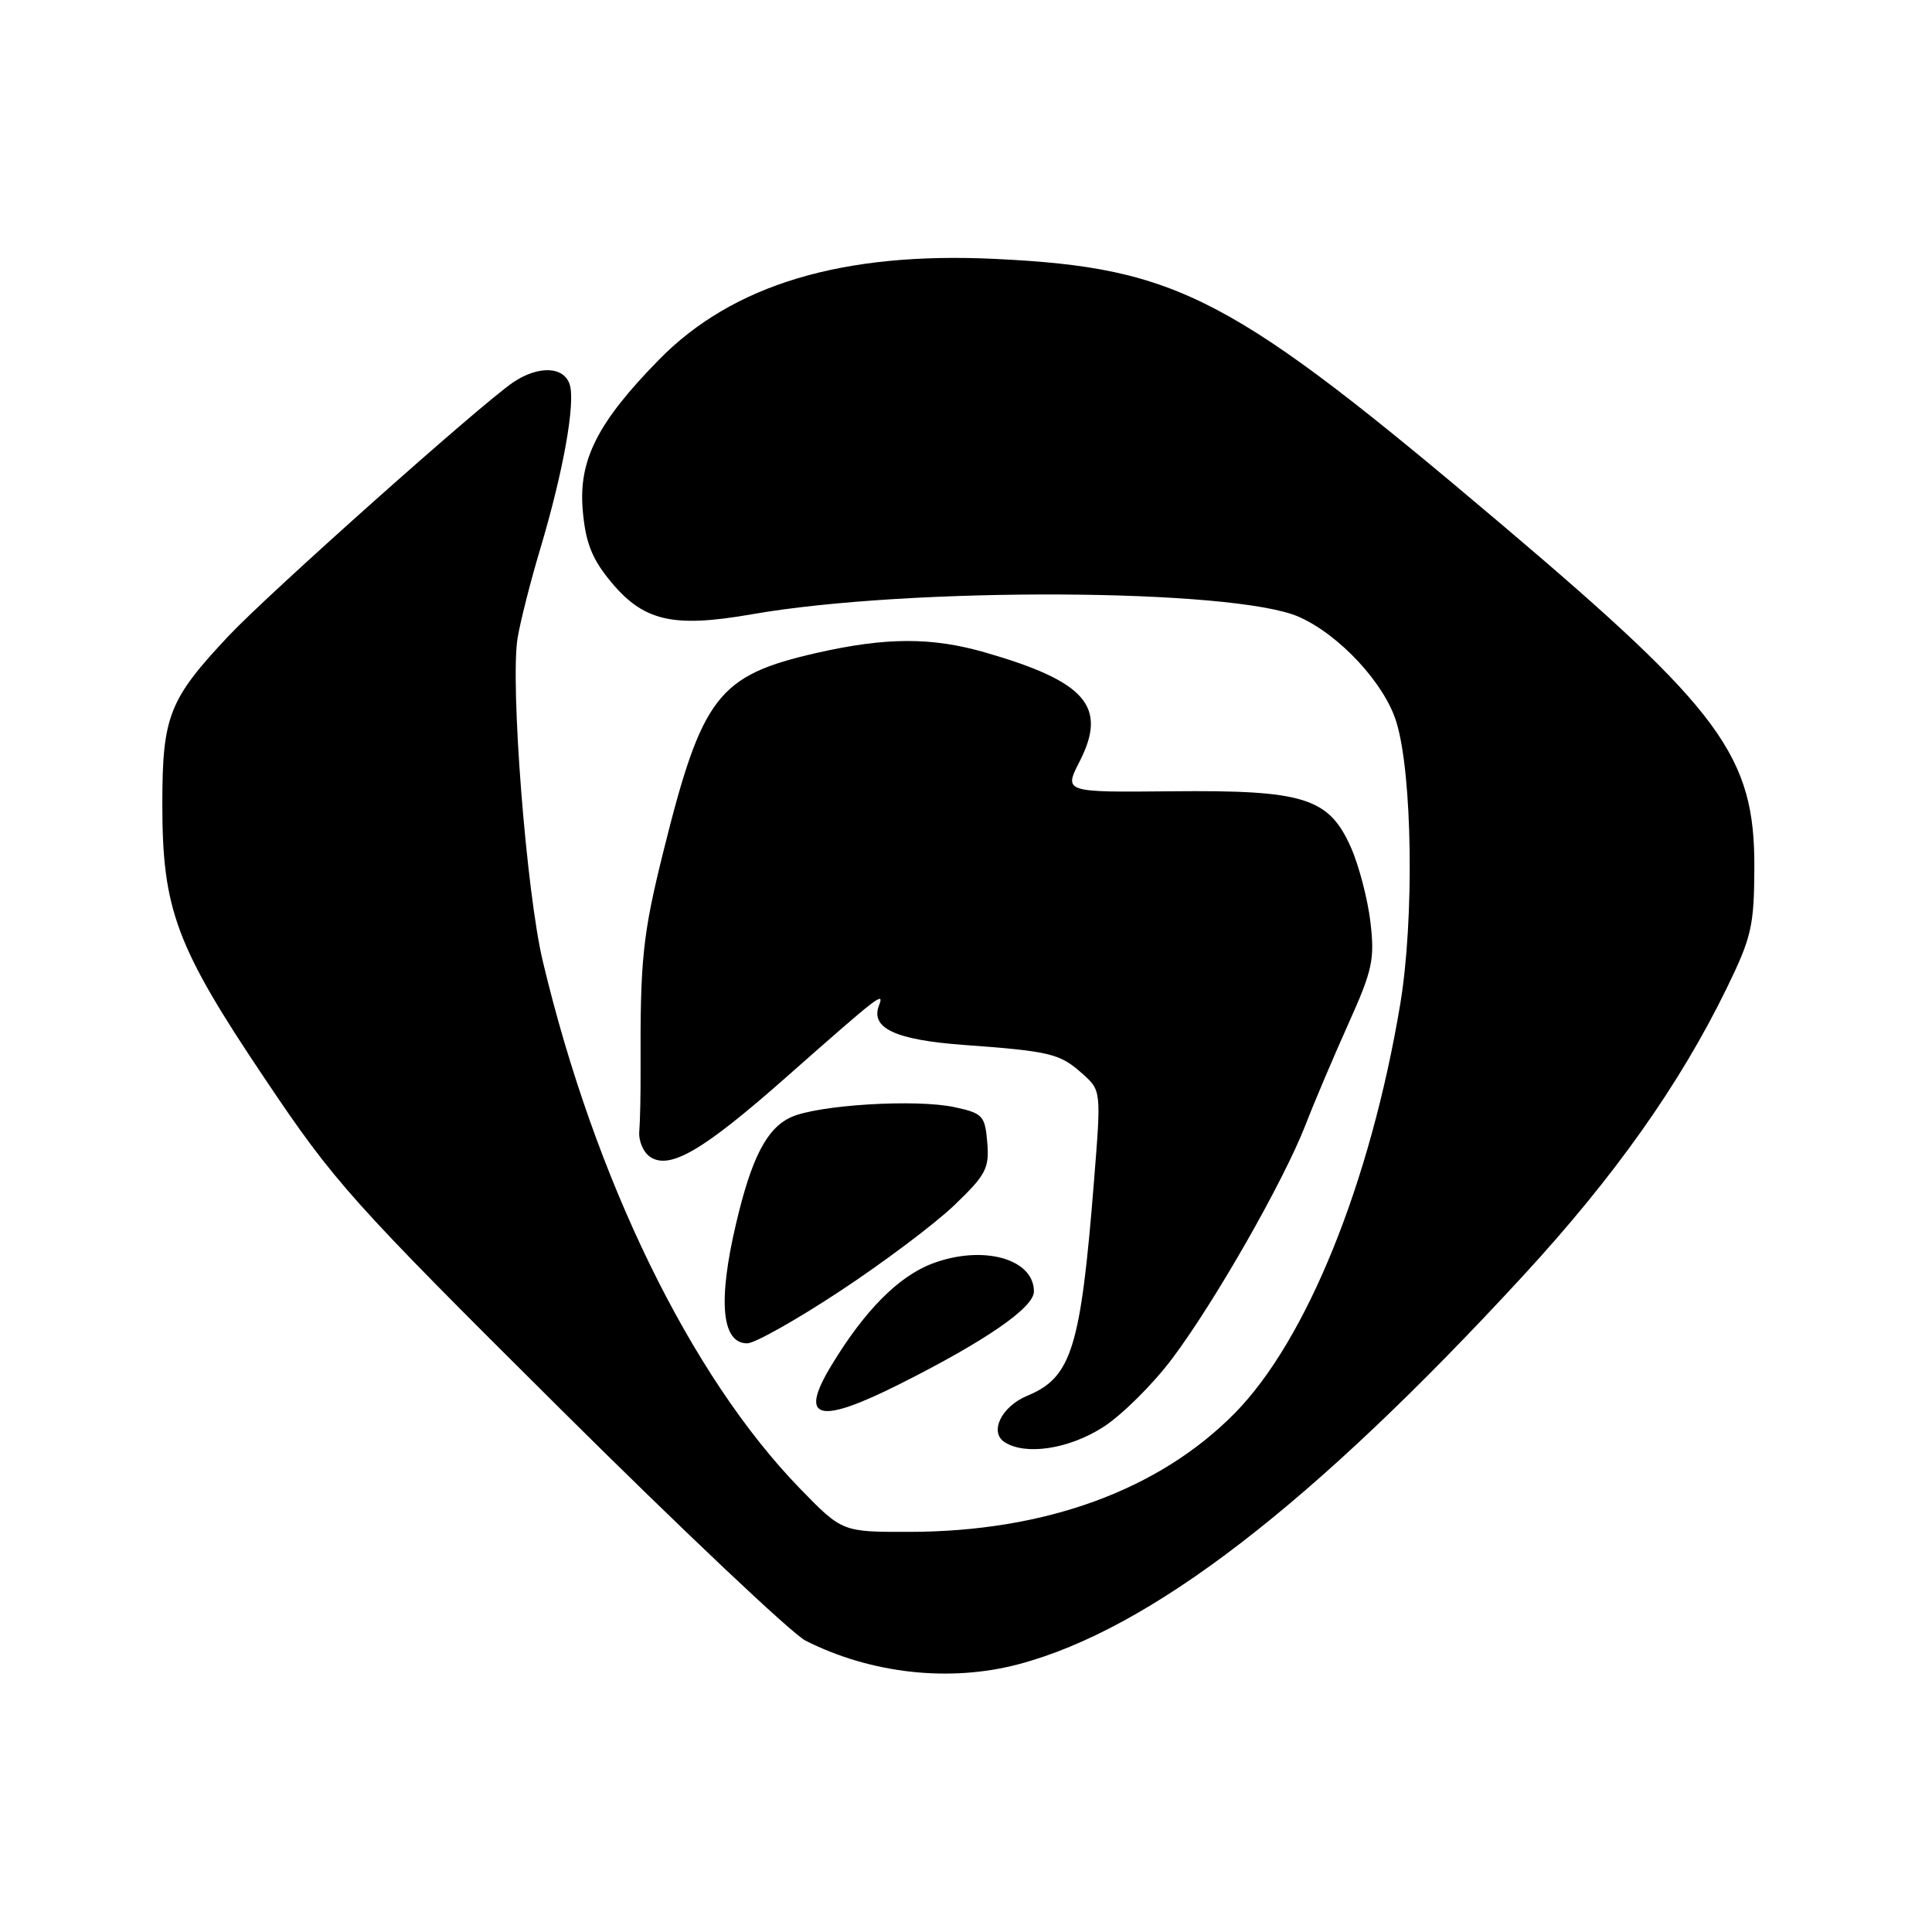 <?xml version="1.0" encoding="UTF-8" standalone="no"?>
<!DOCTYPE svg PUBLIC "-//W3C//DTD SVG 1.1//EN" "http://www.w3.org/Graphics/SVG/1.1/DTD/svg11.dtd" >
<svg xmlns="http://www.w3.org/2000/svg" xmlns:xlink="http://www.w3.org/1999/xlink" version="1.1" viewBox="0 0 256 256">
 <g >
 <path fill="currentColor"
d=" M 135.00 220.51 C 152.43 215.88 173.86 199.39 201.77 169.10 C 213.89 155.96 222.56 143.72 228.77 131.00 C 232.09 124.20 232.43 122.71 232.46 115.00 C 232.53 100.19 228.13 94.20 199.16 69.65 C 163.21 39.20 156.16 35.49 131.94 34.31 C 111.68 33.32 97.07 37.69 87.29 47.69 C 79.19 55.96 76.66 60.94 77.21 67.55 C 77.56 71.72 78.38 73.91 80.68 76.76 C 85.15 82.31 89.00 83.25 99.65 81.39 C 120.56 77.74 163.58 77.95 172.12 81.74 C 177.51 84.13 183.47 90.57 185.03 95.68 C 187.16 102.63 187.41 121.85 185.53 133.11 C 181.58 156.71 173.14 177.57 163.63 187.24 C 153.59 197.44 138.52 202.95 120.55 202.98 C 111.60 203.00 111.60 203.00 106.01 197.25 C 91.51 182.32 78.82 156.30 71.93 127.40 C 69.73 118.19 67.58 90.53 68.59 84.50 C 68.96 82.30 70.31 76.98 71.60 72.68 C 74.63 62.53 76.27 53.41 75.49 50.95 C 74.72 48.53 71.32 48.41 67.97 50.68 C 63.68 53.60 35.73 78.51 30.37 84.18 C 22.40 92.64 21.51 94.87 21.51 106.50 C 21.50 120.53 23.32 125.41 35.14 143.00 C 44.32 156.68 46.54 159.15 74.19 186.63 C 90.31 202.65 104.95 216.49 106.73 217.39 C 115.38 221.78 125.89 222.94 135.00 220.51 Z  M 146.11 189.14 C 148.59 187.57 152.72 183.48 155.30 180.05 C 160.99 172.48 170.09 156.52 173.01 149.00 C 174.18 145.97 176.74 139.95 178.69 135.61 C 181.86 128.55 182.17 127.13 181.59 122.19 C 181.23 119.15 180.07 114.69 179.01 112.30 C 176.09 105.70 172.80 104.67 155.23 104.85 C 140.96 104.99 140.96 104.99 143.06 100.89 C 146.77 93.62 143.90 90.31 130.56 86.46 C 123.46 84.41 117.42 84.43 108.24 86.51 C 95.12 89.50 93.03 92.21 87.88 112.91 C 85.16 123.88 84.82 127.12 84.88 141.50 C 84.90 144.80 84.82 148.57 84.71 149.87 C 84.59 151.18 85.25 152.72 86.20 153.33 C 88.80 155.00 93.21 152.41 104.01 142.88 C 116.60 131.77 117.20 131.31 116.47 133.23 C 115.31 136.24 118.66 137.80 127.73 138.46 C 139.19 139.30 140.44 139.60 143.41 142.26 C 145.92 144.50 145.92 144.50 144.96 156.50 C 143.20 178.65 141.99 182.52 136.11 184.95 C 132.68 186.38 131.04 189.78 133.14 191.11 C 135.92 192.87 141.59 192.01 146.11 189.14 Z  M 119.27 183.37 C 130.64 177.65 137.00 173.26 137.00 171.13 C 137.00 166.76 130.17 164.90 123.48 167.45 C 119.00 169.17 114.51 173.72 110.12 181.00 C 105.81 188.14 108.43 188.82 119.27 183.37 Z  M 111.29 171.09 C 117.06 167.29 123.88 162.16 126.45 159.70 C 130.64 155.68 131.10 154.82 130.82 151.40 C 130.52 147.83 130.23 147.52 126.50 146.71 C 121.43 145.60 108.35 146.40 104.80 148.04 C 101.60 149.51 99.59 153.39 97.54 162.10 C 95.10 172.43 95.62 178.00 99.01 178.00 C 100.00 178.00 105.53 174.89 111.29 171.09 Z "/>
</g>
</svg>